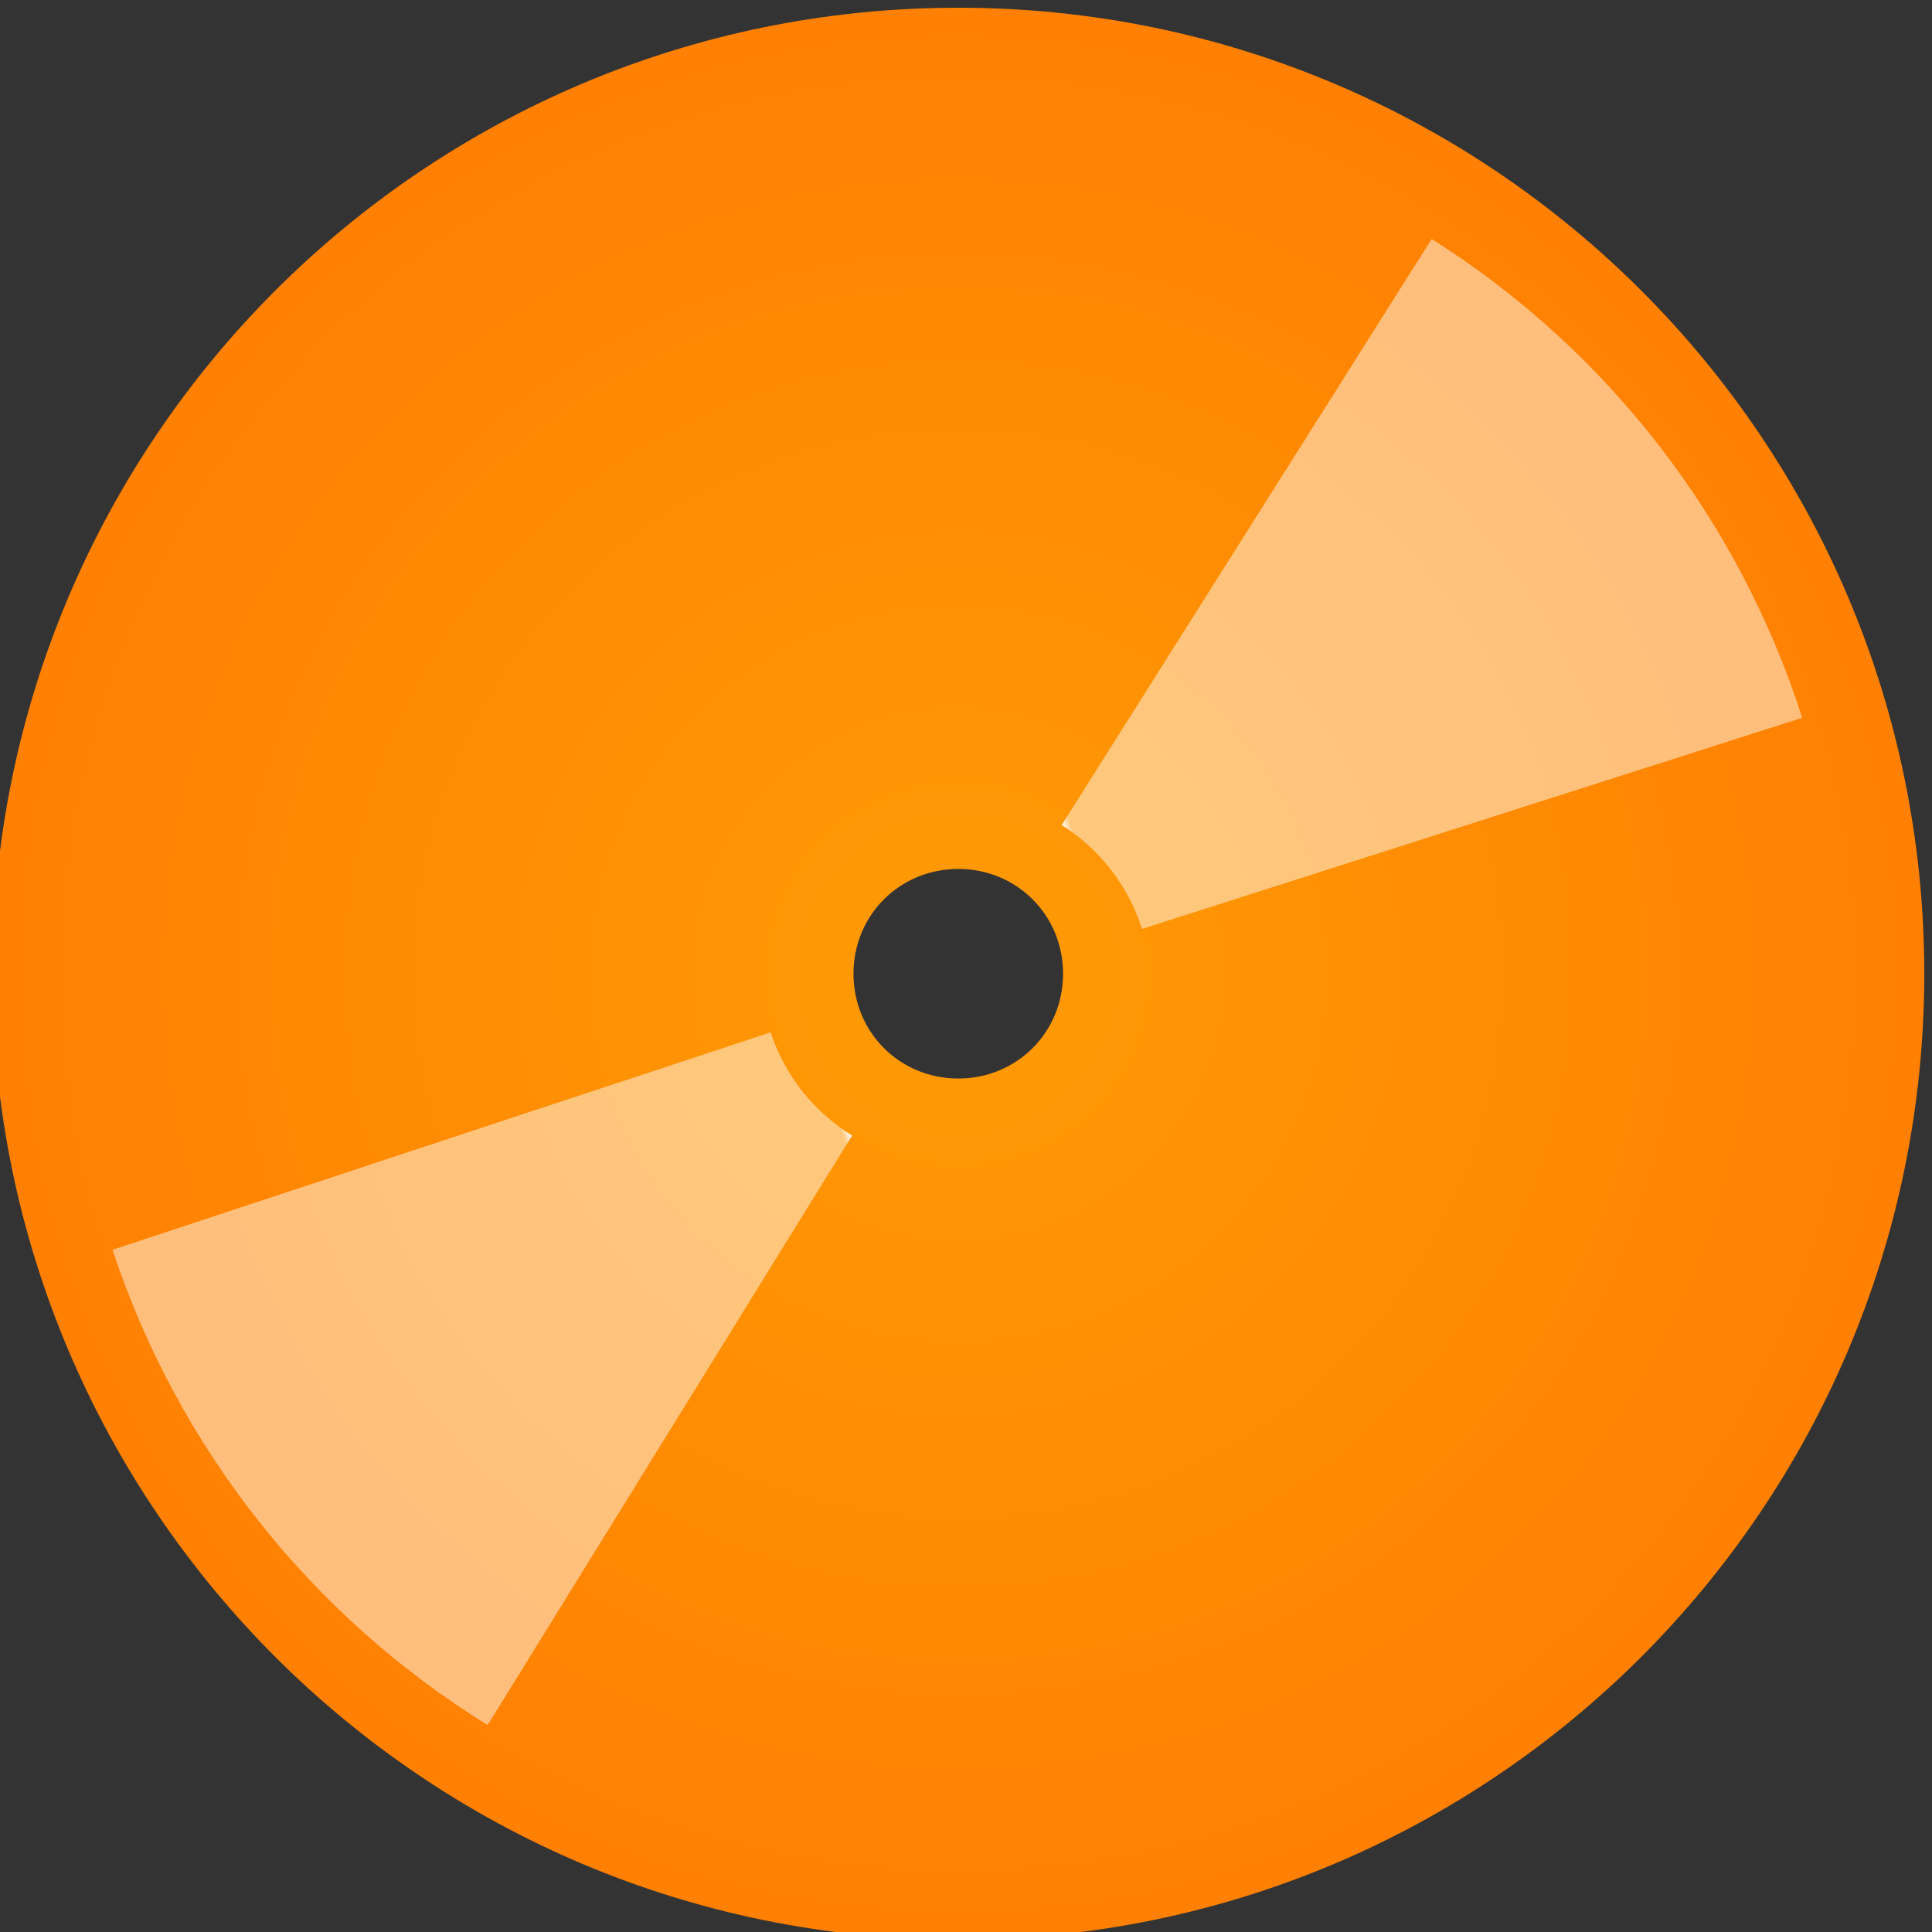 <?xml version="1.0" encoding="UTF-8"?>
<!DOCTYPE svg PUBLIC "-//W3C//DTD SVG 1.1//EN" "http://www.w3.org/Graphics/SVG/1.1/DTD/svg11.dtd">
<!-- Creator: CorelDRAW 2019 (64 Bit) -->
<svg xmlns="http://www.w3.org/2000/svg" xml:space="preserve" width="125px" height="125px" version="1.1" style="shape-rendering:geometricPrecision; text-rendering:geometricPrecision; image-rendering:optimizeQuality; fill-rule:evenodd; clip-rule:evenodd"
viewBox="0 0 125 125"
 xmlns:xlink="http://www.w3.org/1999/xlink">
 <rect x="0" y="0" width="125" height="125" fill="#333333" stroke="none"/>
 <defs>
  <style type="text/css">
   <![CDATA[
    .fil2 {fill:url(#id0)}
    .fil1 {fill:url(#id1)}
    .fil0 {fill:url(#id2)}
   ]]>
  </style>
  <linearGradient id="id0" gradientUnits="userSpaceOnUse" x1="58.39" y1="83.36" x2="13.05" y2="98.33">
   <stop offset="0" style="stop-opacity:1; stop-color:white"/>
   <stop offset="0.012" style="stop-opacity:0.478; stop-color:white"/>
   <stop offset="1" style="stop-opacity:0.478; stop-color:white"/>
  </linearGradient>
  <linearGradient id="id1" gradientUnits="userSpaceOnUse" xlink:href="#id0" x1="65.51" y1="43.45" x2="110.99" y2="28.91">
  </linearGradient>
  <radialGradient id="id2" gradientUnits="userSpaceOnUse" gradientTransform="matrix(1 -0 -0 1 0 0)" cx="62" cy="63" r="120.91" fx="62" fy="63">
   <stop offset="0" style="stop-opacity:1; stop-color:#FF9B05"/>
   <stop offset="1" style="stop-opacity:1; stop-color:#FF6600"/>
  </radialGradient>
 </defs>
 <g id="Camada_x0020_1">
  <g id="_2398685530448">
   <g>
    <path class="fil0" d="M62 125.5c-34.52,0 -62.5,-27.98 -62.5,-62.5 0,-34.52 27.98,-62.5 62.5,-62.5 34.52,0 62.5,27.98 62.5,62.5 0,34.52 -27.98,62.5 -62.5,62.5zm0 -69.28c3.79,0 6.78,2.99 6.78,6.78 0,3.79 -2.99,6.78 -6.78,6.78 -3.79,0 -6.78,-2.99 -6.78,-6.78 0,-3.79 2.99,-6.78 6.78,-6.78z"/>
    <path class="fil1" d="M68.69 53.38l23.94 -37.92c11.38,7.19 19.87,18.15 23.97,30.98l-42.71 13.66c-0.93,-2.9 -2.82,-5.22 -5.2,-6.72z"/>
    <path class="fil2" d="M55.13 73.47l-23.58 38.14c-11.45,-7.08 -20.05,-17.97 -24.27,-30.75l42.58 -14.07c0.95,2.89 2.87,5.19 5.27,6.68z"/>
   </g>
  </g>
 </g>
</svg>
